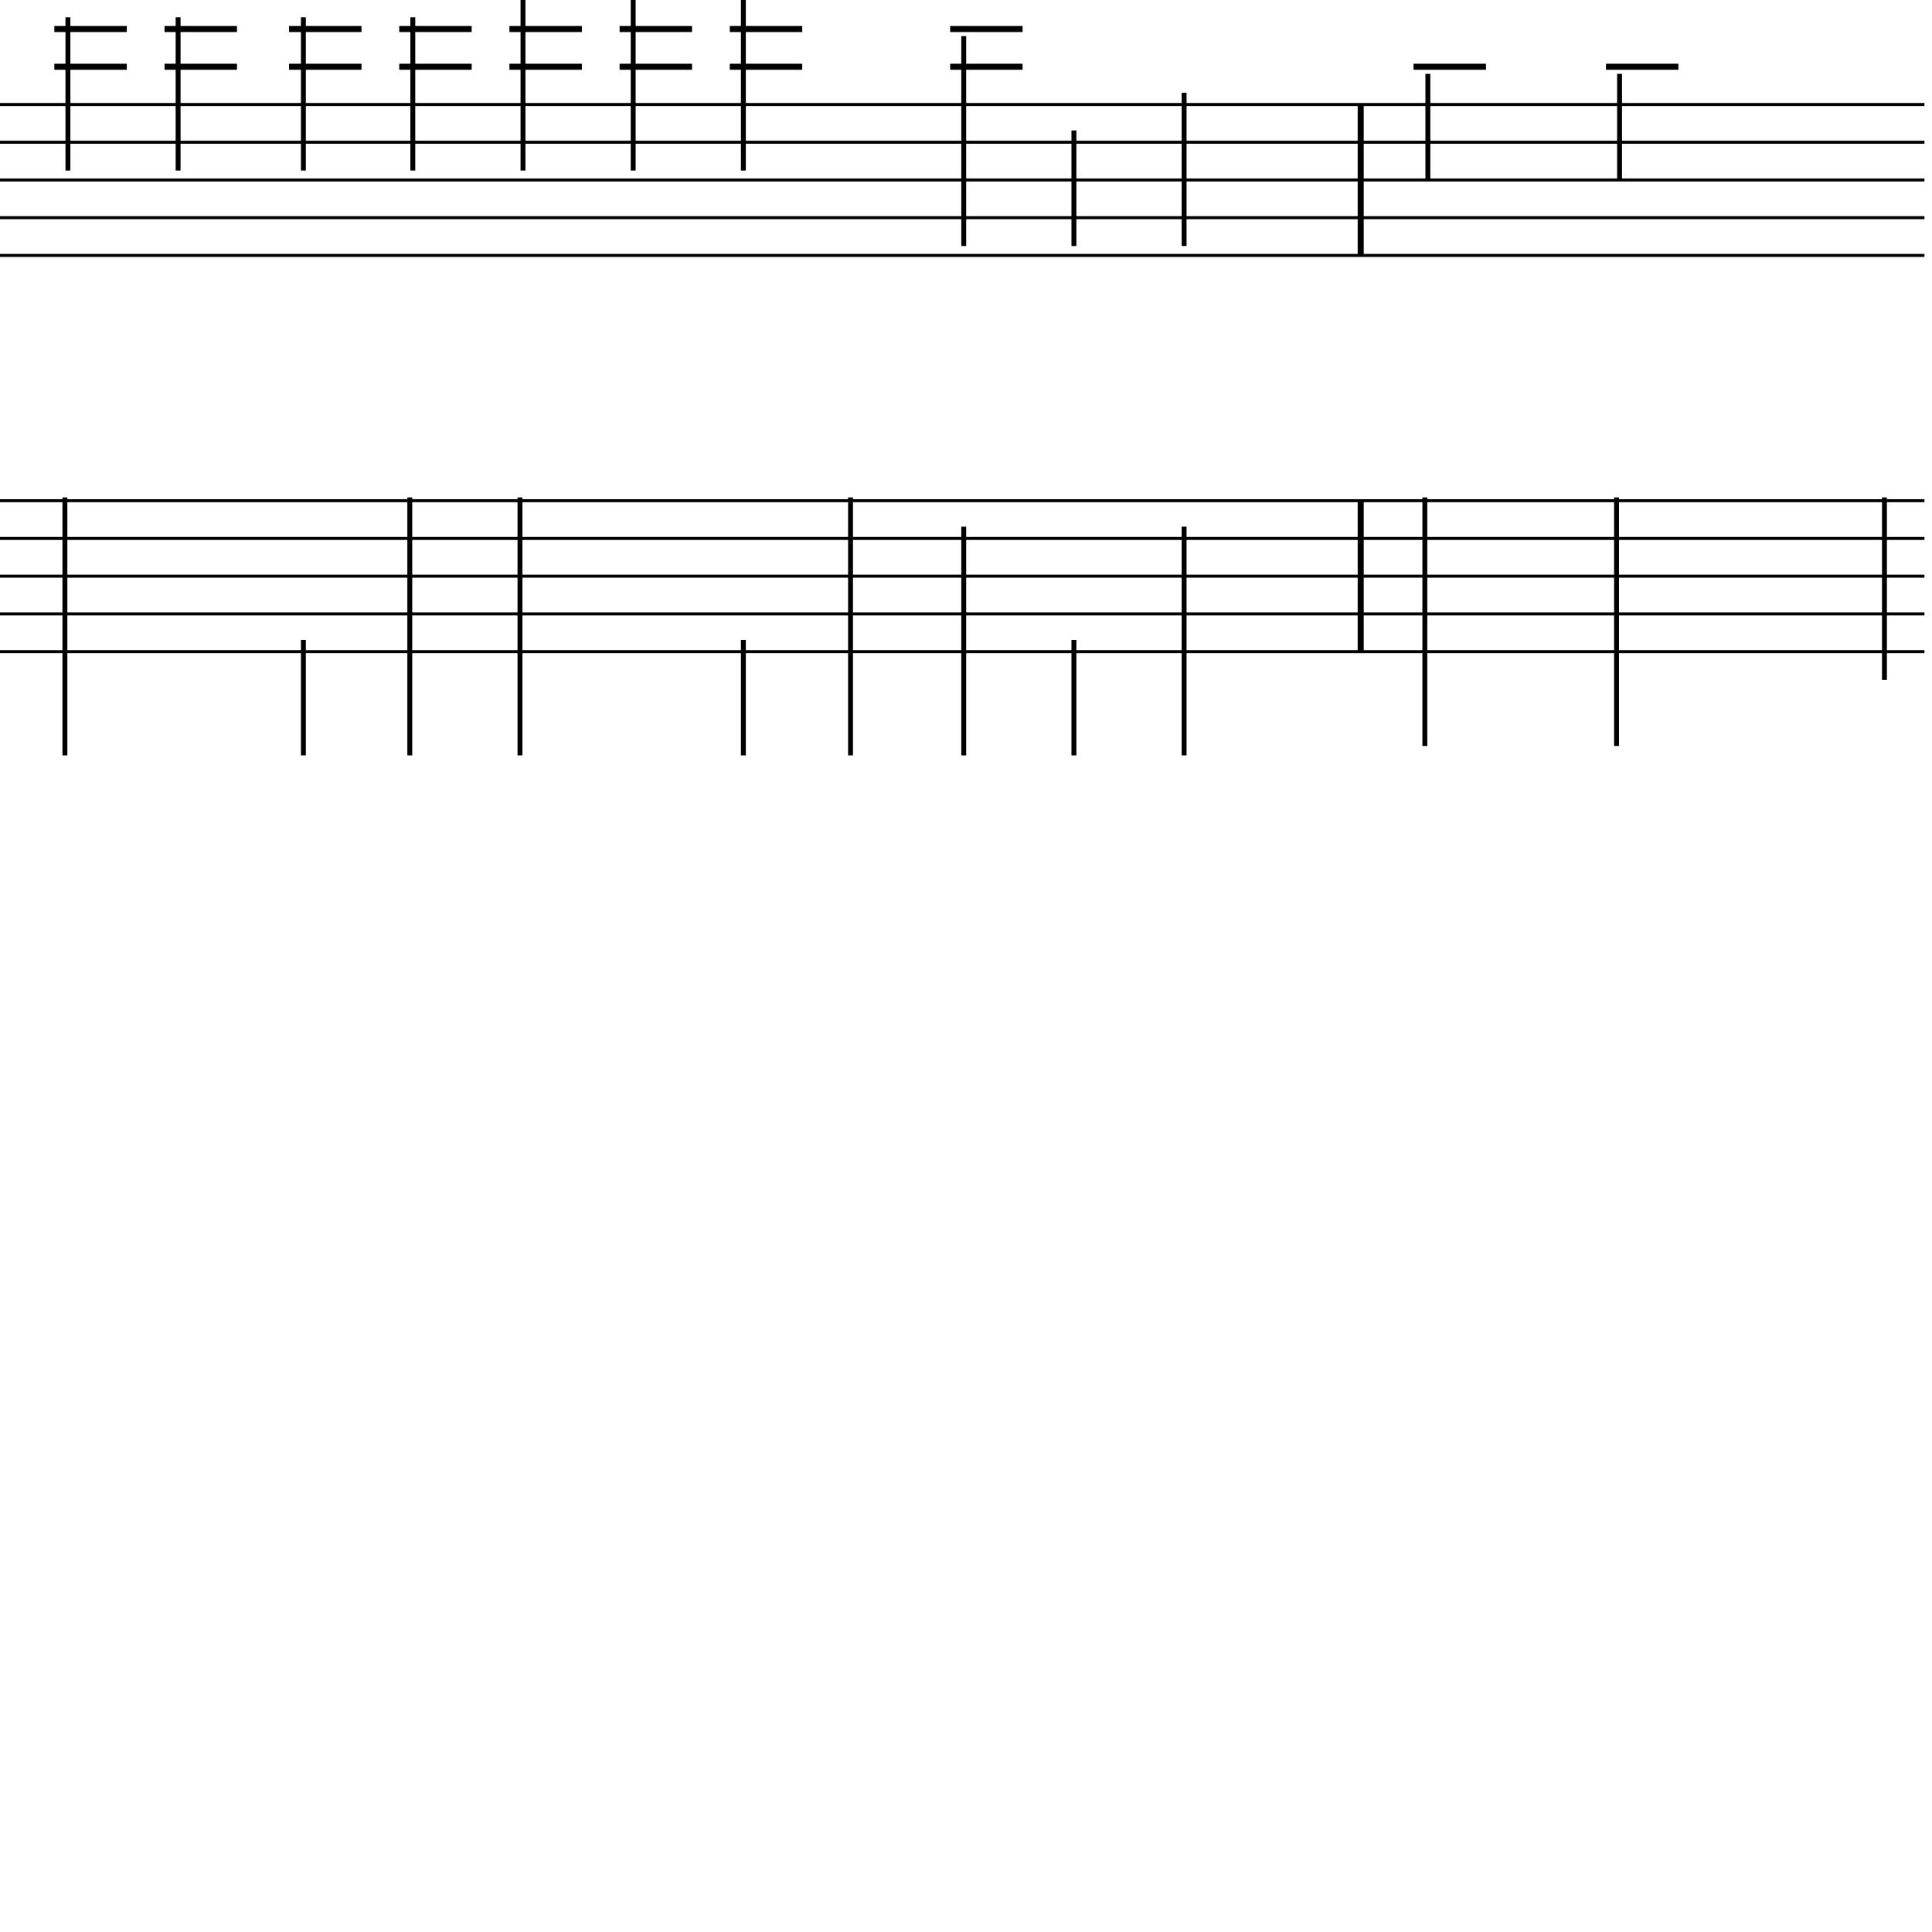 <?xml version="1.0" encoding="UTF-8" standalone="yes"?>
<svg width="256.0px" height="256.0px" xmlns="http://www.w3.org/2000/svg" xmlns:xlink="http://www.w3.org/1999/xlink" version="1.2" baseProfile="tiny">
<polyline points="0.0,13.846 255.0,13.846" fill="none" stroke="#000000" stroke-width="0.40" />
<polyline points="0.0,18.846 255.0,18.846" fill="none" stroke="#000000" stroke-width="0.40" />
<polyline points="0.0,23.846 255.0,23.846" fill="none" stroke="#000000" stroke-width="0.40" />
<polyline points="0.0,28.846 255.0,28.846" fill="none" stroke="#000000" stroke-width="0.40" />
<polyline points="0.0,33.846 255.0,33.846" fill="none" stroke="#000000" stroke-width="0.40" />
<polyline points="0.0,66.346 255.0,66.346" fill="none" stroke="#000000" stroke-width="0.40" />
<polyline points="0.0,71.346 255.0,71.346" fill="none" stroke="#000000" stroke-width="0.40" />
<polyline points="0.0,76.346 255.0,76.346" fill="none" stroke="#000000" stroke-width="0.40" />
<polyline points="0.0,81.346 255.0,81.346" fill="none" stroke="#000000" stroke-width="0.40" />
<polyline points="0.0,86.346 255.0,86.346" fill="none" stroke="#000000" stroke-width="0.40" />
<polyline points="180.3,66.346 180.3,86.346" fill="" stroke="#000000" stroke-width="0.80" />
<polyline points="180.3,13.846 180.3,33.846" fill="" stroke="#000000" stroke-width="0.80" />
<polyline points="249.7,65.91 249.7,90.096" fill="" stroke="#000000" stroke-width="0.65" />
<polyline points="214.2,65.91 214.2,98.846" fill="" stroke="#000000" stroke-width="0.65" />
<polyline points="214.6,9.786 214.6,23.846" fill="" stroke="#000000" stroke-width="0.65" />
<polyline points="188.8,65.91 188.8,98.846" fill="" stroke="#000000" stroke-width="0.65" />
<polyline points="189.2,9.786 189.2,23.846" fill="" stroke="#000000" stroke-width="0.65" />
<polyline points="156.9,69.786 156.9,100.096" fill="" stroke="#000000" stroke-width="0.65" />
<polyline points="156.9,12.286 156.9,32.596" fill="" stroke="#000000" stroke-width="0.65" />
<polyline points="142.3,84.786 142.3,100.096" fill="" stroke="#000000" stroke-width="0.65" />
<polyline points="142.3,17.286 142.3,32.596" fill="" stroke="#000000" stroke-width="0.65" />
<polyline points="127.7,69.786 127.7,100.096" fill="" stroke="#000000" stroke-width="0.65" />
<polyline points="127.7,4.786 127.7,32.596" fill="" stroke="#000000" stroke-width="0.65" />
<polyline points="112.7,65.91 112.7,100.096" fill="" stroke="#000000" stroke-width="0.65" />
<polyline points="98.5,84.786 98.5,100.096" fill="" stroke="#000000" stroke-width="0.65" />
<polyline points="98.5,0.0 98.5,22.596" fill="" stroke="#000000" stroke-width="0.65" />
<polyline points="83.9,0.0 83.9,22.596" fill="" stroke="#000000" stroke-width="0.65" />
<polyline points="68.9,65.91 68.9,100.096" fill="" stroke="#000000" stroke-width="0.65" />
<polyline points="69.3,0.0 69.3,22.596" fill="" stroke="#000000" stroke-width="0.65" />
<polyline points="54.3,65.91 54.3,100.096" fill="" stroke="#000000" stroke-width="0.65" />
<polyline points="54.7,2.286 54.7,22.596" fill="" stroke="#000000" stroke-width="0.65" />
<polyline points="40.2,84.786 40.2,100.096" fill="" stroke="#000000" stroke-width="0.65" />
<polyline points="40.2,2.286 40.2,22.596" fill="" stroke="#000000" stroke-width="0.65" />
<polyline points="23.6,2.286 23.6,22.596" fill="" stroke="#000000" stroke-width="0.65" />
<polyline points="8.6,65.91 8.6,100.096" fill="" stroke="#000000" stroke-width="0.65" />
<polyline points="9.0,2.286 9.0,22.596" fill="" stroke="#000000" stroke-width="0.65" />
<polyline points="212.8,8.846 222.4,8.846" fill="" stroke="#000000" stroke-width="0.80" />
<polyline points="187.3,8.846 196.9,8.846" fill="" stroke="#000000" stroke-width="0.80" />
<polyline points="125.9,3.846 135.5,3.846" fill="" stroke="#000000" stroke-width="0.80" />
<polyline points="125.9,8.846 135.5,8.846" fill="" stroke="#000000" stroke-width="0.80" />
<polyline points="96.7,3.846 106.3,3.846" fill="" stroke="#000000" stroke-width="0.80" />
<polyline points="96.7,8.846 106.3,8.846" fill="" stroke="#000000" stroke-width="0.80" />
<polyline points="82.1,3.846 91.7,3.846" fill="" stroke="#000000" stroke-width="0.80" />
<polyline points="82.1,8.846 91.7,8.846" fill="" stroke="#000000" stroke-width="0.80" />
<polyline points="67.5,3.846 77.1,3.846" fill="" stroke="#000000" stroke-width="0.80" />
<polyline points="67.5,8.846 77.1,8.846" fill="" stroke="#000000" stroke-width="0.80" />
<polyline points="52.9,3.846 62.5,3.846" fill="" stroke="#000000" stroke-width="0.80" />
<polyline points="52.9,8.846 62.5,8.846" fill="" stroke="#000000" stroke-width="0.80" />
<polyline points="38.3,3.846 47.9,3.846" fill="" stroke="#000000" stroke-width="0.80" />
<polyline points="38.3,8.846 47.9,8.846" fill="" stroke="#000000" stroke-width="0.80" />
<polyline points="21.8,3.846 31.4,3.846" fill="" stroke="#000000" stroke-width="0.80" />
<polyline points="21.8,8.846 31.4,8.846" fill="" stroke="#000000" stroke-width="0.80" />
<polyline points="7.2,3.846 16.8,3.846" fill="" stroke="#000000" stroke-width="0.80" />
<polyline points="7.2,8.846 16.8,8.846" fill="" stroke="#000000" stroke-width="0.80" />
</svg>
